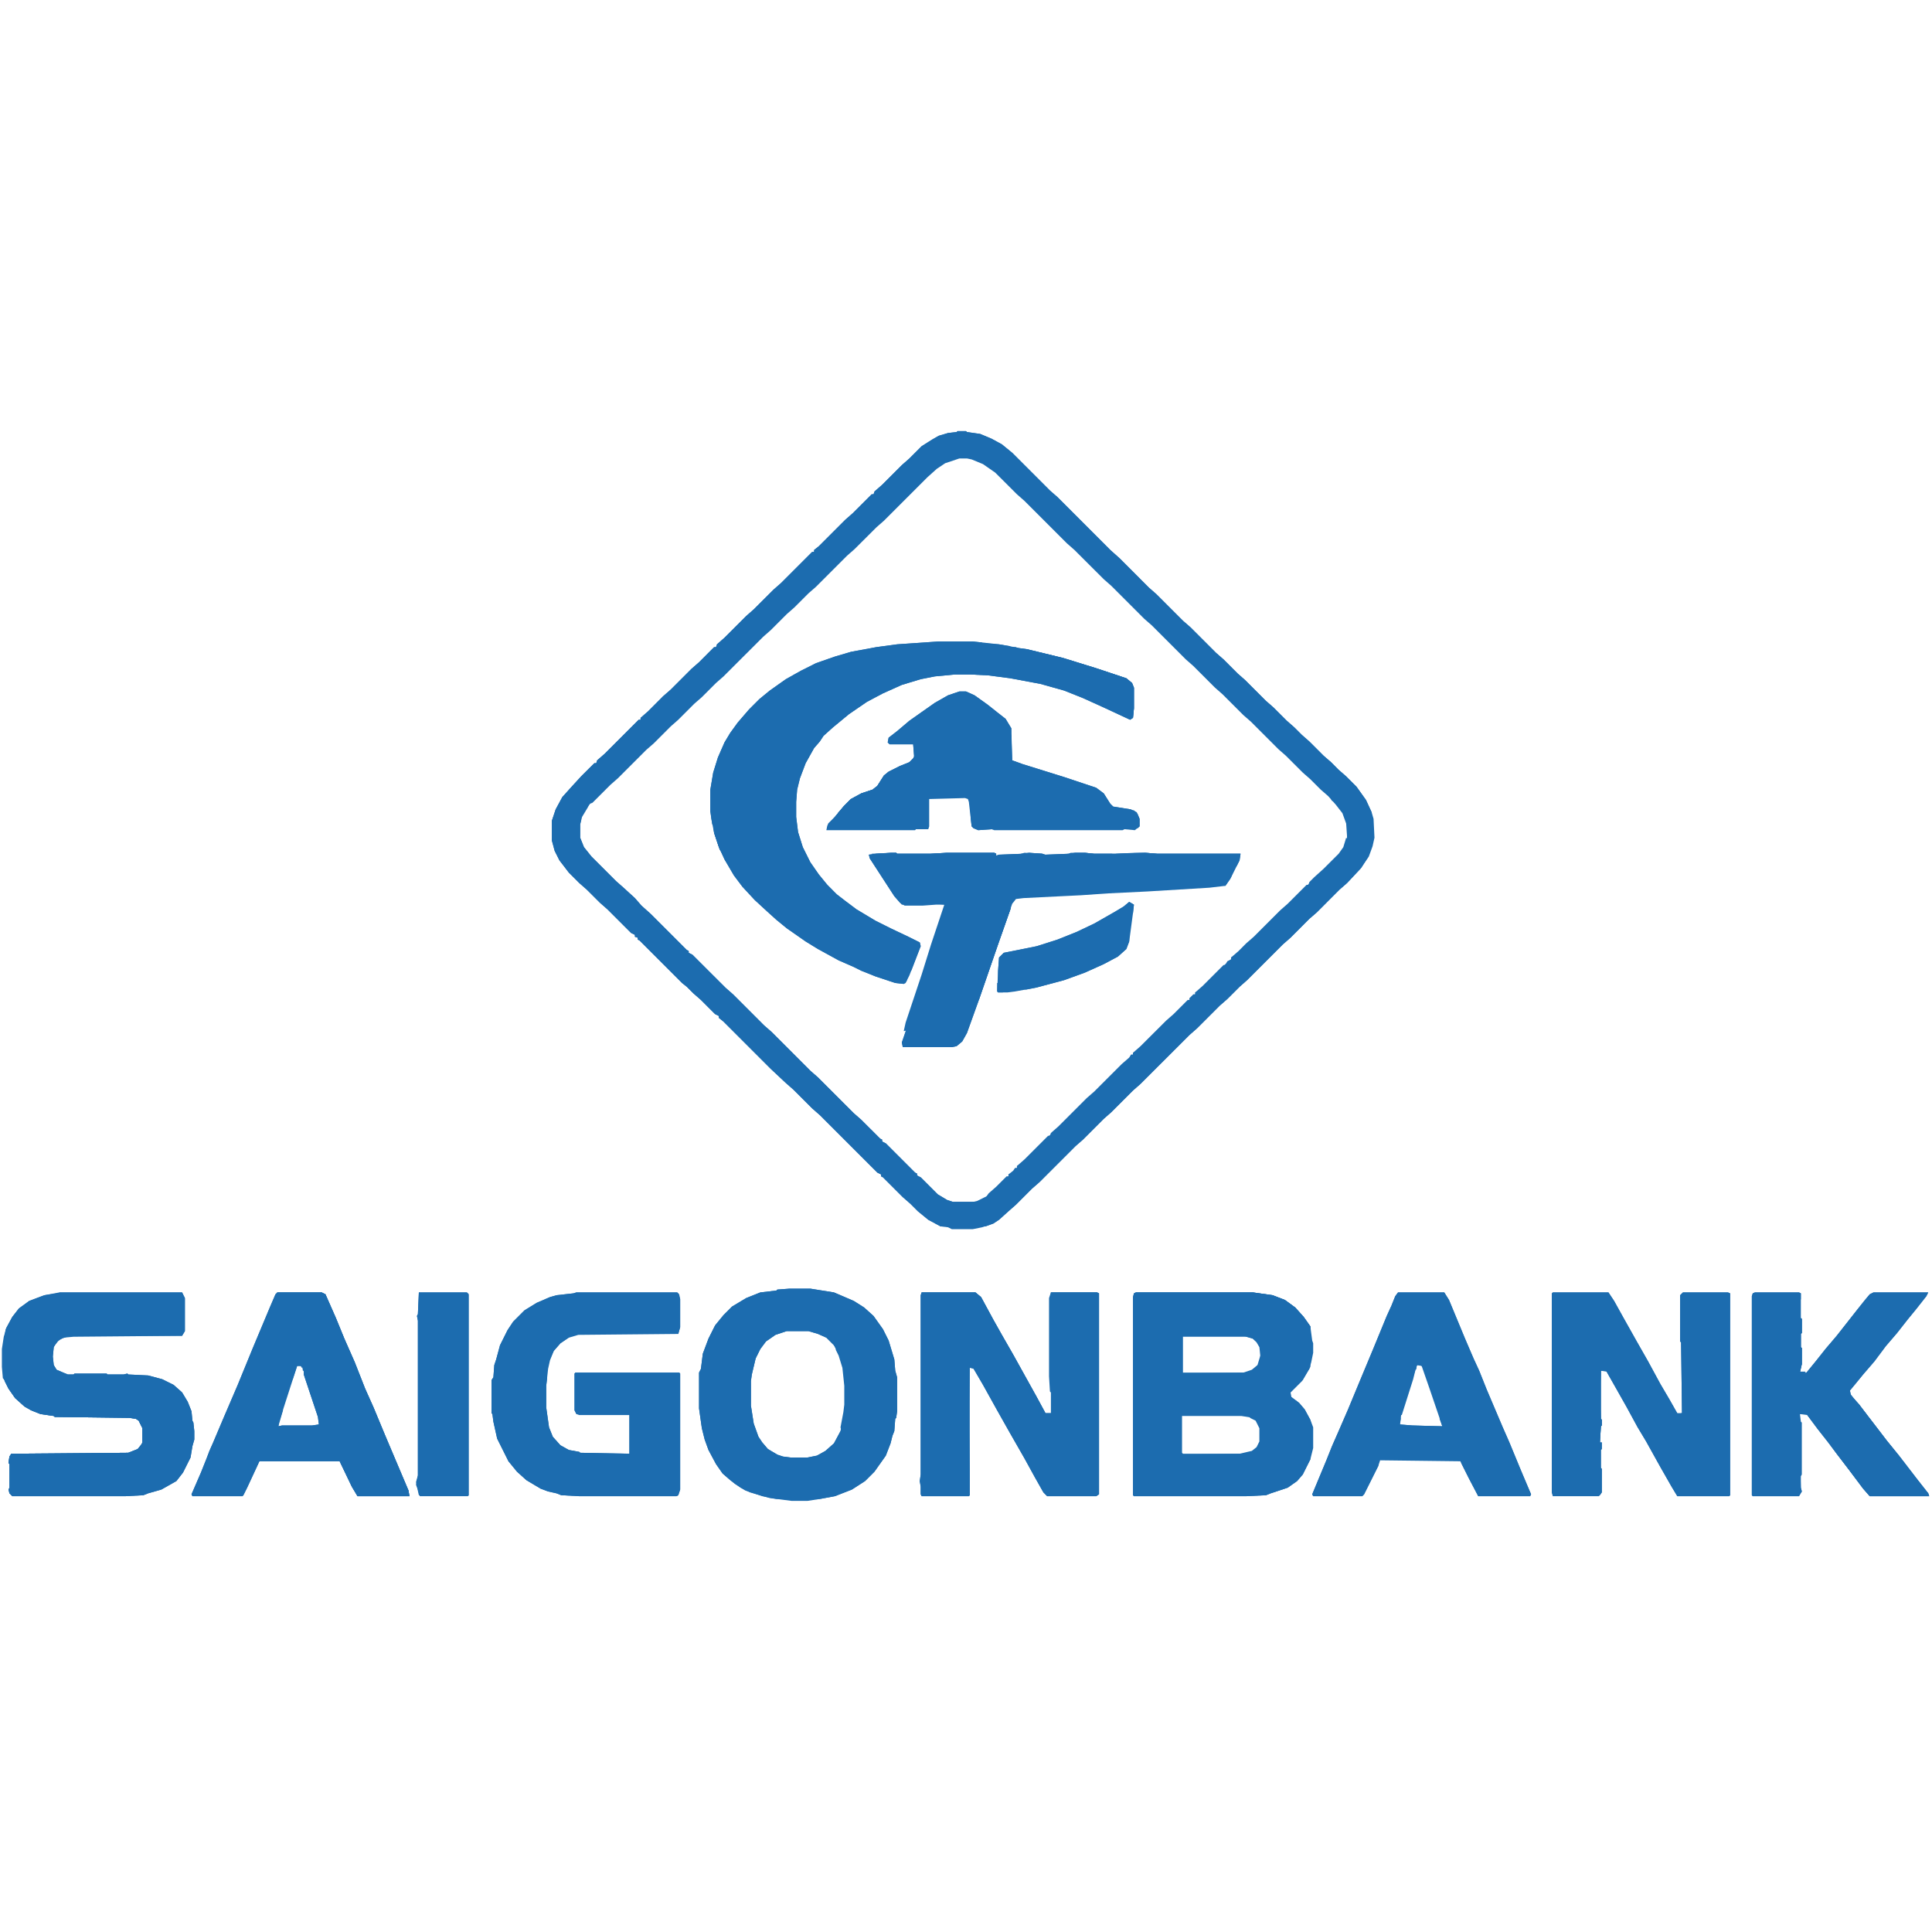 <svg viewBox="0 0 40 40" xmlns="http://www.w3.org/2000/svg">
    <path
        d="M19.824 8.926H20L20.02 8.945L20.293 8.984L20.527 9.082L20.742 9.199L20.957 9.375L21.738 10.156L21.895 10.293L22.988 11.387L23.184 11.562L23.789 12.168L23.945 12.305L24.492 12.852L24.648 12.988L25.176 13.516L25.332 13.652L25.625 13.945L25.781 14.082L26.211 14.512L26.367 14.648L26.641 14.922L26.797 15.059L26.953 15.215L27.109 15.352L27.402 15.645L27.559 15.781L27.715 15.938L27.871 16.074L28.086 16.289L28.281 16.562L28.398 16.816L28.438 16.953L28.457 17.344L28.418 17.52L28.34 17.734L28.164 17.988L27.891 18.281L27.734 18.418L27.266 18.887L27.109 19.023L26.719 19.414L26.562 19.551L25.82 20.293L25.664 20.43L25.41 20.684L25.254 20.82L24.785 21.289L24.629 21.426L23.613 22.441L23.457 22.578L23.008 23.027L22.852 23.164L22.422 23.594L22.266 23.73L21.523 24.473L21.367 24.609L21.035 24.941L20.879 25.078L20.684 25.254L20.566 25.332L20.332 25.41L20.137 25.449H19.707L19.629 25.41L19.473 25.391L19.219 25.254L19.004 25.078L18.848 24.922L18.691 24.785L18.281 24.375L18.242 24.355V24.316L18.164 24.277L16.973 23.086L16.816 22.949L16.426 22.559L16.27 22.422L15.957 22.129L14.98 21.152L14.883 21.074V21.035L14.805 20.996L14.512 20.703L14.355 20.566L14.219 20.43L14.121 20.352L13.242 19.473L13.203 19.453V19.414L13.145 19.395V19.355L13.066 19.316L12.578 18.828L12.422 18.691L12.148 18.418L11.992 18.281L11.777 18.066L11.582 17.812L11.484 17.617L11.426 17.402V16.992L11.504 16.758L11.641 16.504L11.816 16.309L12.031 16.074L12.305 15.801H12.344L12.363 15.742L12.52 15.605L13.223 14.902H13.262V14.863L13.418 14.727L13.73 14.414L13.887 14.277L14.316 13.848L14.473 13.711L14.785 13.398H14.824L14.844 13.34L15 13.203L15.449 12.754L15.605 12.617L16.016 12.207L16.172 12.07L16.816 11.426H16.855V11.387L16.953 11.309L17.5 10.762L17.656 10.625L18.047 10.234H18.086L18.105 10.176L18.262 10.039L18.672 9.629L18.828 9.492L19.082 9.238L19.297 9.102L19.434 9.023L19.629 8.965L19.805 8.945L19.824 8.926ZM19.863 9.473L19.57 9.57L19.395 9.688L19.199 9.863L18.301 10.762L18.145 10.898L17.695 11.348L17.539 11.484L16.895 12.129L16.738 12.266L16.445 12.559L16.289 12.695L15.957 13.027L15.801 13.164L14.98 13.984L14.824 14.121L14.531 14.414L14.375 14.551L14.043 14.883L13.887 15.02L13.535 15.371L13.379 15.508L12.793 16.094L12.637 16.23L12.363 16.504L12.266 16.582L12.09 16.797L12.012 16.973L11.992 17.07V17.344L12.07 17.539L12.227 17.734L12.754 18.262L12.91 18.398L13.125 18.594L13.262 18.75L13.457 18.926L13.535 19.023L13.691 19.16L14.219 19.688H14.258V19.727L14.414 19.863L15.02 20.469L15.176 20.605L15.82 21.25L15.977 21.387L16.777 22.188L16.934 22.324L17.676 23.066L17.832 23.203L18.223 23.594H18.262V23.633L18.418 23.77L18.945 24.297H18.984V24.336L19.141 24.473L19.414 24.746L19.609 24.863L19.727 24.902H20.078L20.234 24.863L20.43 24.766L20.664 24.551L20.84 24.375L20.879 24.355V24.316L20.957 24.277L21.055 24.18V24.141L21.133 24.102L21.699 23.535L21.855 23.398L22.5 22.754L22.656 22.617L23.223 22.051L23.379 21.914L23.418 21.836H23.457V21.797L23.535 21.758L24.141 21.152L24.297 21.016L24.59 20.723L24.629 20.703V20.664L24.688 20.645L24.746 20.586V20.547L24.824 20.508L25.43 19.902L25.488 19.863V19.824L25.566 19.785L25.801 19.551L25.957 19.414L26.504 18.867L26.66 18.73L27.051 18.34L27.168 18.242L27.734 17.676L27.832 17.539L27.891 17.344V17.051L27.812 16.836L27.676 16.66L27.617 16.582H27.578L27.539 16.504L27.305 16.289L27.129 16.113L26.973 15.977L26.621 15.625L26.465 15.488L25.898 14.922L25.742 14.785L25.312 14.355L25.156 14.219L24.707 13.77L24.551 13.633L23.848 12.93L23.691 12.793L23.008 12.109L22.852 11.973L22.246 11.367L22.09 11.23L21.211 10.352L21.055 10.215L20.605 9.766L20.352 9.59L20.117 9.492L20.02 9.473H19.863Z"
        fill="#1C6CAF" />
    <path
        d="M19.434 13.281H20.137L20.684 13.34L21.328 13.457L22.051 13.633L22.793 13.867L23.32 14.043L23.438 14.141L23.477 14.238V14.668L23.457 14.863L23.398 14.902L22.852 14.648L22.422 14.453L22.031 14.297L21.543 14.16L20.918 14.043L20.469 13.984L20.098 13.965H19.766L19.355 14.004L19.062 14.062L18.672 14.18L18.281 14.355L17.949 14.531L17.578 14.785L17.246 15.059L17.051 15.234L16.973 15.352L16.855 15.488L16.68 15.801L16.562 16.113L16.504 16.348L16.484 16.602V16.914L16.523 17.227L16.621 17.539L16.777 17.852L16.953 18.105L17.129 18.32L17.324 18.516L17.5 18.652L17.734 18.828L18.125 19.062L18.438 19.219L18.809 19.395L19.043 19.512L19.062 19.59L18.828 20.195L18.75 20.352L18.711 20.371L18.535 20.352L18.125 20.215L17.832 20.098L17.676 20.02L17.363 19.883L16.934 19.648L16.68 19.492L16.289 19.219L16.074 19.043L15.879 18.867L15.625 18.633L15.371 18.359L15.195 18.125L15 17.793L14.883 17.539L14.785 17.246L14.727 16.953L14.707 16.797V16.348L14.766 15.996L14.863 15.684L15 15.371L15.117 15.176L15.273 14.961L15.508 14.688L15.723 14.473L15.938 14.297L16.27 14.062L16.582 13.887L16.895 13.73L17.285 13.594L17.617 13.496L18.145 13.398L18.574 13.34L19.434 13.281Z"
        fill="#1C6CAF" />
    <path
        d="M23.516 26.758H25.938L26.348 26.816L26.602 26.914L26.816 27.07L26.992 27.266L27.129 27.461L27.168 27.754L27.188 27.812V28.008L27.148 28.203L27.109 28.34L26.953 28.594L26.719 28.828L26.738 28.926L26.895 29.043L27.012 29.18L27.129 29.395L27.188 29.551V29.98L27.129 30.215L26.973 30.527L26.855 30.664L26.66 30.801L26.309 30.918L26.211 30.957L25.801 30.977H23.477L23.457 30.957V26.855L23.477 26.777L23.516 26.758ZM24.492 27.676V28.418H25.742L25.918 28.359L26.035 28.262L26.094 28.066L26.074 27.891L26.016 27.793L25.938 27.715L25.801 27.676H24.492ZM24.473 29.316V30.078L24.492 30.098H25.742L25.918 30.059L26.035 29.961L26.094 29.844V29.57L26.016 29.414L25.938 29.355L25.703 29.316H24.473Z"
        fill="#1C6CAF" />
    <path
        d="M32.148 26.758H33.301L33.418 26.934L33.613 27.285L33.887 27.773L34.121 28.184L34.375 28.652L34.57 28.984L34.727 29.258H34.824L34.805 27.793L34.785 27.773V26.816L34.844 26.758H35.781L35.82 26.777V30.957L35.801 30.977H34.727L34.609 30.781L34.375 30.371L34.082 29.844L33.906 29.551L33.672 29.121L33.418 28.672L33.262 28.398L33.145 28.379V29.375L33.164 29.395V29.512L33.145 29.531L33.125 29.863H33.164V30L33.145 30.02V30.391L33.164 30.41V30.898L33.105 30.977H32.148L32.129 30.898V26.777L32.148 26.758Z"
        fill="#1C6CAF" />
    <path
        d="M19.082 26.758H20.195L20.312 26.855L20.566 27.324L20.742 27.637L20.977 28.047L21.465 28.926L21.621 29.219V29.258H21.758V28.828L21.738 28.809L21.719 28.496V26.875L21.758 26.758H22.715L22.754 26.777V30.938L22.695 30.977H21.68L21.602 30.898L21.426 30.586L21.211 30.195L20.898 29.648L20.645 29.199L20.352 28.672L20.156 28.34L20.078 28.32V30.957L20.059 30.977H19.082L19.062 30.938V30.781L19.043 30.664L19.062 30.527V26.816L19.082 26.758Z"
        fill="#1C6CAF" />
    <path
        d="M11.934 26.758H14.023L14.062 26.797L14.082 26.895V27.48L14.043 27.617L11.973 27.637L11.777 27.695L11.602 27.812L11.465 27.969L11.387 28.164L11.348 28.34L11.309 28.691V29.141L11.367 29.551L11.445 29.746L11.602 29.922L11.777 30.02L11.992 30.059L12.012 30.078L13.027 30.098V29.297H11.992L11.934 29.277L11.895 29.199V28.438L11.914 28.418H14.062L14.082 28.438V30.84L14.043 30.957L14.004 30.977H11.992L11.621 30.957L11.523 30.918L11.348 30.879L11.191 30.82L10.898 30.645L10.703 30.469L10.527 30.254L10.293 29.785L10.215 29.434L10.195 29.277L10.176 29.258V28.574L10.215 28.516L10.234 28.262L10.273 28.145L10.352 27.852L10.508 27.539L10.625 27.363L10.859 27.129L11.113 26.973L11.387 26.855L11.523 26.816L11.875 26.777L11.934 26.758Z"
        fill="#1C6CAF" />
    <path
        d="M1.23 26.758H3.77L3.828 26.875V27.559L3.77 27.656L1.523 27.676L1.309 27.695L1.191 27.773L1.113 27.891L1.094 28.086L1.113 28.262L1.172 28.359L1.309 28.418L1.406 28.457H1.523L1.543 28.438H2.207L2.227 28.457H2.559L2.637 28.438L2.656 28.457L3.066 28.477L3.359 28.555L3.594 28.672L3.77 28.828L3.887 29.023L3.965 29.219L3.984 29.414L4.004 29.453L4.023 29.629V29.805L3.984 29.941L3.945 30.176L3.789 30.488L3.652 30.664L3.34 30.84L3.066 30.918L2.969 30.957L2.598 30.977H0.254L0.195 30.918L0.176 30.84L0.195 30.801V30.312L0.176 30.293L0.195 30.156L0.234 30.098L2.656 30.078L2.852 30L2.93 29.902L2.949 29.863V29.57L2.871 29.414L2.812 29.375L2.676 29.355L1.133 29.336L1.113 29.316L0.84 29.277L0.645 29.199L0.508 29.121L0.312 28.945L0.176 28.75L0.078 28.555L0.059 28.535L0.039 28.301V27.93L0.078 27.676L0.137 27.48L0.254 27.266L0.391 27.09L0.605 26.934L0.918 26.816L1.23 26.758Z"
        fill="#1C6CAF" />
    <path
        d="M16.348 26.68H16.777L17.266 26.758L17.676 26.934L17.891 27.07L18.086 27.246L18.281 27.52L18.398 27.754L18.516 28.145L18.535 28.379L18.574 28.516V29.219L18.555 29.355L18.535 29.375L18.516 29.629L18.477 29.727L18.438 29.883L18.34 30.137L18.105 30.469L17.91 30.664L17.637 30.84L17.285 30.977L16.973 31.035L16.719 31.074H16.387L15.938 31.016L15.527 30.898L15.332 30.801L15.117 30.645L14.961 30.508L14.824 30.312L14.668 30.02L14.59 29.805L14.531 29.57L14.473 29.16V28.418L14.512 28.34L14.551 28.027L14.668 27.715L14.805 27.441L14.98 27.227L15.156 27.051L15.449 26.875L15.742 26.758L16.074 26.719L16.094 26.699L16.348 26.68ZM16.289 27.559L16.055 27.637L15.859 27.773L15.742 27.93L15.645 28.125L15.566 28.457L15.547 28.594V29.102L15.605 29.473L15.703 29.746L15.781 29.863L15.898 30L16.094 30.117L16.211 30.156L16.367 30.176H16.719L16.914 30.137L17.09 30.039L17.266 29.883L17.402 29.629L17.461 29.395L17.5 29.082V28.691L17.461 28.32L17.383 28.066L17.266 27.852L17.109 27.695L16.934 27.617L16.738 27.559H16.289Z"
        fill="#1C6CAF" />
    <path
        d="M18.457 17.656H18.555L18.574 17.676H19.258L19.609 17.656H20.586L20.625 17.676V17.715L20.684 17.695L21.172 17.676L21.309 17.656L21.582 17.676L21.641 17.695L22.129 17.676L22.266 17.656H22.461L22.656 17.676H23.105L23.711 17.656L23.965 17.676H25.684L25.664 17.812L25.469 18.203L25.371 18.34L25.039 18.379L23.75 18.457L22.949 18.496L22.383 18.535L21.191 18.594L21.035 18.613L20.957 18.711L20.664 19.551L20.273 20.684L20.02 21.387L19.922 21.562L19.805 21.66L19.707 21.68H18.691L18.672 21.582L18.906 20.879L19.16 20.098L19.395 19.395L19.609 18.73H19.375L19.102 18.75H18.73L18.633 18.691L18.516 18.555L18.008 17.773L17.988 17.695L18.145 17.676L18.457 17.656Z"
        fill="#1C6CAF" />
    <path
        d="M5.742 26.758H6.66L6.738 26.797L6.953 27.285L7.129 27.715L7.344 28.203L7.559 28.75L7.734 29.141L7.969 29.707L8.184 30.215L8.457 30.859L8.477 30.977H7.402L7.285 30.781L7.051 30.293L7.031 30.254H5.371L5.117 30.801L5.039 30.957L5.02 30.977H3.984L3.965 30.938L4.16 30.488L4.277 30.195L4.336 30.039L4.414 29.863L4.629 29.355L4.922 28.672L5.234 27.91L5.586 27.07L5.703 26.797L5.742 26.758ZM6.152 28.262L6.074 28.457L5.879 29.082L5.762 29.434V29.531H6.465L6.602 29.512L6.621 29.492L6.602 29.336L6.25 28.281L6.152 28.262Z"
        fill="#1C6CAF" />
    <path
        d="M28.945 26.758H29.902L30 26.914L30.332 27.715L30.508 28.125L30.625 28.379L30.781 28.77L31.113 29.551L31.25 29.863L31.484 30.43L31.699 30.938L31.68 30.977H30.605L30.41 30.605L30.234 30.254L28.574 30.234L28.535 30.352L28.242 30.938L28.203 30.977H27.188L27.168 30.938L27.461 30.234L27.578 29.941L27.715 29.629L27.91 29.18L28.145 28.613L28.438 27.91L28.711 27.246L28.809 27.031L28.887 26.836L28.945 26.758ZM29.375 28.242L29.336 28.262L29.023 29.238L28.965 29.492L28.984 29.512L29.238 29.531H29.863L29.805 29.316L29.473 28.32L29.414 28.242H29.375Z"
        fill="#1C6CAF" />
    <path
        d="M36.328 26.758H37.246L37.285 26.777V27.285L37.305 27.305V27.598L37.285 27.617V27.891L37.305 27.91V28.242L37.266 28.418H37.402L37.656 28.105L37.812 27.91L38.027 27.656L38.457 27.109L38.613 26.914L38.711 26.797L38.789 26.758H39.922L39.883 26.836L39.668 27.109L39.492 27.324L39.277 27.598L39.043 27.871L38.809 28.184L38.574 28.457L38.398 28.672L38.301 28.789L38.32 28.887L38.496 29.082L38.672 29.316L39.062 29.824L39.316 30.137L39.707 30.645L39.922 30.918L39.941 30.977H38.711L38.574 30.82L38.281 30.43L38.027 30.098L37.852 29.863L37.637 29.59L37.422 29.297L37.266 29.277L37.285 29.434L37.305 29.453V30.527L37.285 30.566V30.801L37.305 30.879L37.246 30.977H36.289L36.27 30.957V26.836L36.289 26.777L36.328 26.758Z"
        fill="#1C6CAF" />
    <path
        d="M19.863 14.316H20L20.176 14.395L20.449 14.59L20.645 14.746L20.82 14.883L20.938 15.078L20.957 15.742L21.172 15.82L22.051 16.094L22.695 16.309L22.852 16.426L22.988 16.641L23.047 16.699L23.418 16.758L23.535 16.816L23.594 16.953V17.109L23.496 17.188L23.281 17.168L23.242 17.188H20.586L20.527 17.168L20.254 17.188L20.156 17.148L20.117 17.109L20.059 16.602L20.039 16.543L19.98 16.523L19.238 16.543V17.109L19.219 17.168H18.965L18.945 17.188H17.109L17.129 17.09L17.266 16.934L17.48 16.68L17.617 16.543L17.832 16.426L18.066 16.348L18.164 16.27L18.301 16.055L18.398 15.977L18.633 15.859L18.828 15.781L18.906 15.703L18.926 15.664L18.906 15.41H18.418L18.379 15.371L18.398 15.273L18.574 15.137L18.828 14.922L19.16 14.688L19.355 14.551L19.629 14.395L19.863 14.316Z"
        fill="#1C6CAF" />
    <path
        d="M8.672 26.758H9.668L9.707 26.797V30.957L9.688 30.977H8.691L8.652 30.84L8.613 30.742L8.652 30.547V27.344L8.633 27.246L8.652 27.207L8.672 26.758Z"
        fill="#1C6CAF" />
    <path
        d="M19.766 9.355H20.078L20.254 9.414L20.41 9.492L20.605 9.629V9.668L20.684 9.707L20.879 9.883L21.973 10.977L22.09 11.074L22.148 11.133V11.172L22.207 11.191V11.23L22.266 11.25L22.344 11.348L22.441 11.445L22.578 11.562L22.676 11.66L22.852 11.855L23.105 12.09V12.129L23.203 12.148L23.223 12.246H23.262L23.359 12.344L23.398 12.402L23.535 12.48L23.594 12.539V12.578L23.672 12.617L23.789 12.754L23.945 12.891L24.512 13.457L24.668 13.594L24.727 13.652V13.691L24.805 13.73L24.941 13.867L25.039 13.945L25.137 14.043L25.156 14.102H25.195L25.273 14.18V14.219L25.352 14.258L25.508 14.395L25.605 14.492L25.781 14.688L25.977 14.863L26.543 15.43L26.641 15.508V15.547L26.699 15.566V15.605L26.777 15.645L26.895 15.781L26.934 15.801V15.84L26.992 15.859L27.129 16.016L27.227 16.094L27.305 16.191L27.48 16.328L27.656 16.523L27.715 16.582V16.621H27.754V16.68H27.793L27.891 16.855L27.91 16.953L27.891 16.973L27.93 17.227L27.91 17.344H27.891L27.871 17.051L27.793 16.836L27.656 16.66L27.5 16.484L27.344 16.348L27.129 16.133L26.973 15.996L26.621 15.645L26.465 15.508L25.898 14.941L25.742 14.805L25.312 14.375L25.156 14.238L24.707 13.789L24.551 13.652L23.848 12.949L23.691 12.812L23.008 12.129L22.852 11.992L22.246 11.387L22.09 11.25L21.211 10.371L21.055 10.234L20.605 9.785L20.352 9.609L20.117 9.512L20.02 9.492H19.863L19.57 9.59L19.395 9.707L19.199 9.883L18.301 10.781L18.145 10.918L17.695 11.367L17.539 11.504L16.895 12.148L16.738 12.285L16.445 12.578L16.289 12.715L15.957 13.047L15.801 13.184L14.98 14.004L14.824 14.141L14.531 14.434L14.375 14.57L14.043 14.902L13.887 15.039L13.535 15.391L13.379 15.527L12.793 16.113L12.637 16.25L12.266 16.621L12.207 16.641L12.168 16.719L12.051 16.914L12.012 17.07V17.344L12.09 17.539L12.246 17.734L12.754 18.242L12.91 18.379L13.145 18.594L13.281 18.75L13.477 18.926L14.219 19.668L14.258 19.688V19.727L14.336 19.766L15.02 20.449L15.176 20.586L15.82 21.23L15.977 21.367L16.777 22.168L16.934 22.305L17.676 23.047L17.832 23.184L18.223 23.574L18.262 23.594V23.633L18.34 23.672L18.945 24.277L18.984 24.297V24.336L19.062 24.375L19.414 24.727L19.609 24.844L19.727 24.883H20.195L20.117 24.922L19.785 24.941V24.961H19.648L19.473 24.883L19.297 24.746L19.102 24.57L18.887 24.355L18.73 24.219L18.125 23.613L17.969 23.477L17.773 23.262L17.617 23.125L17.227 22.734L17.051 22.598L16.914 22.441V22.402L16.836 22.363L16.797 22.285L16.68 22.227V22.188L16.602 22.148L15.859 21.406L15.762 21.328L15.664 21.23V21.191H15.625V21.152L15.547 21.113L15.508 21.035L15.43 20.996L15.312 20.859L15.156 20.723L15 20.566L14.902 20.488L14.766 20.332L14.629 20.195L14.473 20.059L14.355 19.961L14.219 19.805L14.121 19.727L14.023 19.609L13.867 19.473L13.477 19.082L13.164 18.789L12.852 18.477L12.793 18.438V18.398L12.734 18.379V18.34L12.676 18.32V18.281L12.598 18.242L12.129 17.773L11.973 17.539L11.914 17.461V17.129L11.953 17.109L11.992 16.895L12.012 16.797L12.07 16.66L12.617 16.113L12.656 16.055H12.695L12.715 15.996H12.754V15.957L12.91 15.82L12.988 15.723L13.145 15.586L13.496 15.234H13.535L13.555 15.176L13.613 15.117H13.652L13.672 15.059L13.828 14.922L14.023 14.746L14.082 14.727L14.102 14.668L14.258 14.531L15.352 13.438L15.508 13.301L15.723 13.086L15.879 12.949L16.074 12.773L16.191 12.637L16.348 12.5L17.031 11.816L17.188 11.68L17.402 11.465L17.559 11.328L17.754 11.133H17.793V11.094L17.891 11.016L17.93 10.957H17.969L17.988 10.898H18.027V10.859L18.184 10.723L18.418 10.488L18.516 10.41L18.613 10.312L18.711 10.195L18.867 10.059L19.316 9.609L19.473 9.512L19.57 9.453L19.648 9.395L19.766 9.355Z"
        fill="#1C6CAF" />
    <path
        d="M19.824 8.926H20L20.02 8.945L20.293 8.984L20.527 9.082L20.742 9.199L20.957 9.375L21.738 10.156L21.895 10.293L22.988 11.387L23.184 11.562L23.789 12.168L23.945 12.305L24.492 12.852L24.648 12.988L25.176 13.516L25.332 13.652L25.625 13.945L25.781 14.082L26.211 14.512L26.367 14.648L26.641 14.922L26.797 15.059L26.953 15.215L27.109 15.352L27.402 15.645L27.559 15.781L27.715 15.938L27.871 16.074L28.086 16.289L28.281 16.562L28.398 16.816V16.973L28.379 16.934H28.34L28.242 16.68L28.105 16.465L27.812 16.152L27.559 15.898L27.52 15.879V15.84L27.441 15.801L26.914 15.273L26.66 15.039L26.387 14.785V14.746L26.309 14.707L26.211 14.629L25.664 14.082L25.43 13.867L25.117 13.555L25.078 13.535V13.496L25 13.457L24.883 13.359L24.805 13.262L24.707 13.184V13.145L24.629 13.105L24.18 12.656L24.102 12.598V12.559L24.023 12.52L23.027 11.523L22.852 11.387L22.773 11.289L22.676 11.191L22.48 11.016V10.977L22.422 10.957V10.918L22.344 10.879L22.227 10.781L22.09 10.625L21.602 10.137L21.445 10L21.27 9.824V9.785H21.23L20.82 9.375L20.605 9.219L20.43 9.141L20.195 9.062L20 9.043L19.688 9.062L19.609 9.102L19.434 9.16L19.102 9.336L18.438 10H18.398L18.359 10.078L18.281 10.117L18.262 10.176H18.223L18.203 10.234L18.145 10.293H18.105L18.086 10.352H18.047L18.008 10.43L17.852 10.566L17.773 10.645H17.734V10.684H17.676L17.656 10.742L17.559 10.82L17.52 10.879L17.383 10.996L17.227 11.152H17.188L17.148 11.23L16.25 12.129H16.211L16.172 12.207L16.074 12.305H16.035L15.996 12.383L15.918 12.422L15.879 12.5L15.703 12.637L15.625 12.734L15.566 12.793H15.527L15.508 12.852H15.469L15.449 12.891H15.41L15.391 12.969L15.332 13.027L15.234 13.086L14.551 13.77L14.395 13.906L13.945 14.355H13.906L13.887 14.414L13.73 14.531L13.574 14.688L13.477 14.766L13.457 14.805H13.418L13.379 14.883L13.242 15L13.145 15.117H13.105V15.156L12.949 15.293L12.871 15.391L12.773 15.488L12.656 15.586L12.363 15.879H12.324V15.918L12.266 15.977H12.227L12.207 16.035H12.168L12.129 16.113L11.992 16.25L11.855 16.406L11.797 16.426L11.758 16.504L11.582 16.797L11.562 16.875L11.523 17.012V17.402L11.582 17.617L11.777 17.93L11.895 18.066V18.105L11.973 18.145L12.09 18.262V18.301L12.168 18.34L12.461 18.633L12.52 18.652V18.691L12.598 18.73L13.34 19.473L13.398 19.512V19.551H13.438L13.516 19.629V19.668L13.594 19.707L13.711 19.844L13.809 19.941L13.887 20V20.039L13.965 20.078L14.121 20.234L14.277 20.371L14.297 20.43L14.375 20.449L14.395 20.527L14.492 20.566L14.727 20.801L14.844 20.898L14.98 21.055L15.137 21.191V21.23L15.215 21.27L15.645 21.699L15.703 21.738V21.777L15.781 21.816L16.016 22.051L16.172 22.188V22.227L16.25 22.266L16.445 22.461L16.582 22.578L16.68 22.676L16.777 22.793L16.875 22.871V22.91L16.953 22.949L17.617 23.613L17.734 23.691L17.871 23.848L18.047 24.004L18.184 24.16L18.34 24.297V24.336L18.398 24.355V24.395L18.457 24.414V24.453L18.535 24.492L18.633 24.57L18.711 24.668L18.828 24.766V24.805L18.906 24.844L19.102 25.039L19.277 25.156V25.195H19.336V25.234L19.453 25.273L19.551 25.332L19.609 25.352V25.391H19.473L19.219 25.254L19.004 25.078L18.848 24.922L18.691 24.785L18.281 24.375L18.242 24.355V24.316L18.164 24.277L16.973 23.086L16.816 22.949L16.426 22.559L16.27 22.422L15.957 22.129L14.98 21.152L14.883 21.074V21.035L14.805 20.996L14.512 20.703L14.355 20.566L14.219 20.43L14.121 20.352L13.242 19.473L13.203 19.453V19.414L13.145 19.395V19.355L13.066 19.316L12.578 18.828L12.422 18.691L12.148 18.418L11.992 18.281L11.777 18.066L11.582 17.812L11.484 17.617L11.426 17.402V16.992L11.504 16.758L11.641 16.504L11.816 16.309L12.031 16.074L12.305 15.801H12.344L12.363 15.742L12.52 15.605L13.223 14.902H13.262V14.863L13.418 14.727L13.73 14.414L13.887 14.277L14.316 13.848L14.473 13.711L14.785 13.398H14.824L14.844 13.34L15 13.203L15.449 12.754L15.605 12.617L16.016 12.207L16.172 12.07L16.816 11.426H16.855V11.387L16.953 11.309L17.5 10.762L17.656 10.625L18.047 10.234H18.086L18.105 10.176L18.262 10.039L18.672 9.629L18.828 9.492L19.082 9.238L19.297 9.102L19.434 9.023L19.629 8.965L19.805 8.945L19.824 8.926Z"
        fill="#1C6CAF" />
    <path
        d="M23.379 18.672L23.477 18.73L23.457 18.906L23.379 19.492L23.32 19.648L23.145 19.805L22.852 19.961L22.461 20.137L22.031 20.293L21.445 20.449L21.016 20.527L20.859 20.547H20.664L20.645 20.527L20.664 20.098L20.684 19.824L20.781 19.727L21.465 19.59L21.895 19.453L22.285 19.297L22.656 19.121L23.066 18.887L23.262 18.77L23.379 18.672Z"
        fill="#1C6CAF" />
    <path
        d="M21.055 13.418L21.25 13.438L21.973 13.613L22.676 13.828L23.32 14.043L23.438 14.141L23.477 14.238V14.668L23.457 14.863L23.398 14.902L22.852 14.648L22.422 14.453L22.031 14.297L21.543 14.16L20.918 14.043L20.469 13.984L20.098 13.965H19.766L19.355 14.004L19.062 14.062L18.672 14.18L18.281 14.355L17.949 14.531L17.578 14.785L17.246 15.059L17.051 15.234L16.973 15.352L16.855 15.488L16.68 15.801L16.562 16.113L16.504 16.348L16.484 16.602V16.914L16.523 17.227L16.621 17.539L16.777 17.852L16.953 18.105L17.129 18.32L17.324 18.516L17.5 18.652L17.734 18.828L18.125 19.062L18.438 19.219L18.809 19.395L19.043 19.512L19.062 19.59L18.867 20.098L18.848 20.02V19.863L18.906 19.707V19.57L18.887 19.531L18.574 19.414L18.047 19.16L17.715 18.945L17.383 18.691L17.168 18.516L16.973 18.32L16.816 18.086L16.641 17.871L16.523 17.637L16.426 17.344L16.367 17.09V16.543L16.406 16.328L16.426 16.113L16.562 15.84L16.602 15.664L16.699 15.488L16.836 15.332L16.973 15.156L17.305 14.824L17.559 14.648L17.637 14.59H17.676V14.551L18.027 14.355L18.34 14.199L18.633 14.062L19.023 13.945L19.551 13.848L19.883 13.828L20.332 13.848L20.469 13.887L20.762 13.906L20.859 13.945L21.172 13.965L21.309 14.004L21.543 14.043L21.855 14.121L22.266 14.258L22.441 14.336L22.559 14.395V14.434L22.617 14.414L22.891 14.551L23.086 14.629L23.242 14.727L23.359 14.746L23.418 14.785V14.316L23.379 14.219L23.32 14.199V14.16L23.242 14.141L23.105 14.062L22.988 14.023L22.832 14.004V13.965L22.598 13.926L22.422 13.887L22.246 13.828L22.051 13.77L21.699 13.652L21.621 13.633L21.504 13.594H21.406L21.25 13.535L21.133 13.496L21.113 13.457L21.055 13.418Z"
        fill="#1C6CAF" />
    <path
        d="M11.934 26.758H14.023V26.777L13.828 26.797L13.789 26.816L12.695 26.836L11.855 26.875L11.66 26.895L11.25 27.031L11.016 27.129L10.898 27.227H10.859V27.266H10.82L10.781 27.344L10.645 27.5L10.488 27.812L10.43 27.988L10.371 28.184L10.312 28.555L10.293 28.73V29.219L10.371 29.688L10.547 30.098L10.762 30.41L10.918 30.547L11.133 30.684L11.406 30.82L11.68 30.859L11.699 30.879L11.934 30.898L12.773 30.879H13.125L13.867 30.898L13.926 30.879V28.691L13.906 28.516L13.828 28.496L13.613 28.516H12.168L12.051 28.574L12.031 28.613L12.012 28.809V29.062L12.051 29.141L12.109 29.16L13.047 29.18L13.066 29.277H11.934L11.895 29.199V28.438L11.914 28.418H14.062L14.082 28.438V30.84L14.043 30.957L14.004 30.977H11.992L11.621 30.957L11.523 30.918L11.348 30.879L11.191 30.82L10.898 30.645L10.703 30.469L10.527 30.254L10.293 29.785L10.215 29.434L10.195 29.277L10.176 29.258V28.574L10.215 28.516L10.234 28.262L10.273 28.145L10.352 27.852L10.508 27.539L10.625 27.363L10.859 27.129L11.113 26.973L11.387 26.855L11.523 26.816L11.875 26.777L11.934 26.758Z"
        fill="#1C6CAF" />
    <path
        d="M1.348 27.637H1.445L1.387 27.676L1.23 27.734L1.133 27.852L1.113 27.891L1.094 28.086L1.113 28.262L1.172 28.359L1.309 28.418L1.406 28.457H1.523L1.543 28.438H2.207L2.227 28.457H2.559L2.637 28.438L2.656 28.457L3.066 28.477L3.359 28.555L3.594 28.672L3.77 28.828L3.887 29.023L3.965 29.219L3.984 29.414L4.004 29.453L4.023 29.629V29.805L3.984 29.941L3.945 30.176L3.789 30.488L3.652 30.664L3.34 30.84L3.066 30.918L2.969 30.957L2.598 30.977H0.254L0.195 30.918L0.176 30.84L0.195 30.801V30.312L0.176 30.293L0.195 30.156L0.234 30.098L2.656 30.078L2.852 30L2.93 29.902L2.949 29.863V29.57L2.871 29.414L2.812 29.375L2.676 29.355L1.133 29.336L1.113 29.316L0.84 29.277L0.645 29.199L0.508 29.121L0.312 28.945L0.176 28.75L0.098 28.594L0.078 28.477V28.301L0.117 28.359L0.137 28.496H0.176L0.312 28.809L0.43 28.945L0.645 29.082L0.84 29.16L0.957 29.199L1.172 29.219H2.383L2.734 29.238L2.871 29.297L2.969 29.395L3.047 29.551L3.086 29.785L2.988 30H2.949L2.91 30.078L2.773 30.156L2.578 30.215L1.641 30.234L1.055 30.215L0.977 30.195L0.547 30.176L0.352 30.195L0.312 30.293L0.293 30.332L0.273 30.664V30.762L0.352 30.879L0.43 30.898H1.465L2.324 30.879L2.793 30.859L3.105 30.801L3.418 30.684L3.594 30.566L3.75 30.352L3.828 30.156L3.867 30V29.375L3.75 28.984L3.633 28.828L3.496 28.711L3.145 28.594L3.125 28.574H1.523L1.328 28.535L1.133 28.438L1.055 28.359L0.996 28.203V27.988L1.055 27.793L1.191 27.676L1.348 27.637Z"
        fill="#1C6CAF" />
    <path
        d="M18.457 17.656H18.555L18.574 17.676H19.258L19.609 17.656H20.586L20.625 17.676V17.715L20.684 17.695L21.172 17.676L21.309 17.656L21.582 17.676L21.641 17.695L22.129 17.676L22.266 17.656H22.461L22.656 17.676H23.105L23.711 17.656L23.965 17.676H25.684L25.664 17.812L25.605 17.93L25.547 17.91V17.852H18.184L18.301 18.047L18.457 18.281L18.496 18.359H18.535L18.633 18.535L18.77 18.672L18.906 18.691V18.73H18.672L18.516 18.555L18.008 17.773L17.988 17.695L18.145 17.676L18.457 17.656Z"
        fill="#1C6CAF" />
    <path
        d="M16.348 26.68H16.777L17.266 26.758L17.676 26.934L17.891 27.07L18.086 27.246L18.281 27.52L18.398 27.754L18.516 28.145L18.535 28.379L18.574 28.516V29.219L18.555 29.355L18.535 29.375L18.516 29.629L18.477 29.727L18.438 29.883L18.34 30.137L18.105 30.469L17.91 30.664L17.637 30.84L17.285 30.977L16.973 31.035H16.465V31.016L16.973 30.918L17.383 30.82L17.617 30.723L17.812 30.605L17.988 30.449L18.125 30.273L18.203 30.156L18.32 29.922L18.359 29.805L18.379 29.707L18.438 29.453L18.477 29.121L18.496 28.809V28.535L18.438 28.34L18.379 28.027L18.262 27.676L18.145 27.48L17.988 27.305V27.266L17.91 27.227L17.754 27.09L17.539 26.973L17.168 26.875L16.836 26.836H16.113L15.703 26.914L15.332 27.051L15.137 27.188L15.039 27.285L14.98 27.383L14.863 27.539L14.707 27.91L14.648 28.105L14.59 28.418L14.57 28.926L14.59 29.238L14.609 29.277L14.648 29.57L14.688 29.766L14.785 30.078L14.941 30.332L15.156 30.566L15.547 30.801L15.801 30.879L16.133 30.938L16.387 30.996L16.406 31.035H16.074L15.781 30.977L15.43 30.859L15.215 30.723L14.961 30.508L14.824 30.312L14.668 30.02L14.59 29.805L14.531 29.57L14.473 29.16V28.418L14.512 28.34L14.551 28.027L14.668 27.715L14.805 27.441L14.98 27.227L15.156 27.051L15.449 26.875L15.742 26.758L16.074 26.719L16.094 26.699L16.348 26.68Z"
        fill="#1C6CAF" />
    <path
        d="M5.742 26.758H6.66L6.738 26.797L6.953 27.285L7.129 27.715L7.344 28.203L7.559 28.75L7.734 29.141L7.969 29.707L8.184 30.215L8.457 30.859L8.477 30.977H7.402L7.285 30.781L7.051 30.293L7.031 30.254H5.371L5.117 30.801L5.039 30.957L5.02 30.977H3.984L3.965 30.938L4.16 30.488L4.277 30.195L4.336 30.039L4.414 29.863L4.629 29.355L4.922 28.672L5.234 27.91L5.586 27.07L5.703 26.797L5.742 26.758ZM6.465 26.797L5.84 26.816L5.742 26.914L5.684 27.051L5.625 27.207L5.547 27.344L5.508 27.461L5.312 27.949L5.215 28.184L5.137 28.34L5.039 28.613L4.922 28.906L4.824 29.141L4.629 29.57L4.551 29.785L4.453 30.039L4.336 30.273L4.16 30.684L4.141 30.762H4.102L4.141 30.859L4.18 30.898H4.727L4.941 30.859L5.02 30.742L5.176 30.43L5.273 30.273L5.371 30.215L6.426 30.195H6.719L7.031 30.215L7.129 30.293L7.227 30.449L7.383 30.781L7.461 30.859L7.676 30.898H8.301L8.34 30.859V30.742L8.203 30.449L8.047 30.078L7.91 29.785L7.793 29.473L7.695 29.258L7.578 28.965L7.383 28.516L7.324 28.34L7.246 28.164L7.09 27.832L6.992 27.598L6.875 27.285L6.699 26.934L6.66 26.836L6.582 26.797H6.465Z"
        fill="#1C6CAF" />
    <path
        d="M23.516 26.758H25.938L26.348 26.816L26.602 26.914L26.816 27.07L26.992 27.266L27.129 27.461V27.676L27.07 27.637L27.012 27.48L26.895 27.285L26.68 27.07L26.465 26.953L26.25 26.895L25.938 26.855L24.414 26.816H24.102L23.652 26.836L23.594 26.914V30.859L23.711 30.879L24.395 30.898L25.273 30.879H25.742L25.918 30.859L26.25 30.82L26.348 30.801L26.523 30.742L26.758 30.605L26.973 30.391L27.09 30.117L27.129 30.098V30.215L26.973 30.527L26.855 30.664L26.66 30.801L26.309 30.918L26.211 30.957L25.801 30.977H23.477L23.457 30.957V26.855L23.477 26.777L23.516 26.758Z"
        fill="#1C6CAF" />
    <path
        d="M28.945 26.758H29.902L30 26.914L30.332 27.715L30.508 28.125L30.625 28.379L30.781 28.77L31.113 29.551L31.25 29.863L31.484 30.43L31.699 30.938L31.68 30.977H30.605L30.41 30.605L30.254 30.293V30.234L30.332 30.273L30.41 30.391L30.488 30.605L30.586 30.781L30.605 30.84L30.977 30.879H31.504L31.523 30.781L31.406 30.527L31.289 30.234L31.055 29.707L30.938 29.414L30.801 29.102L30.703 28.848L30.527 28.457L30.469 28.281L30.371 28.047L30.215 27.715L30.078 27.383L29.98 27.129L29.863 26.895L29.805 26.855L29.102 26.836L28.965 26.855L28.945 26.953L28.867 27.109L28.828 27.227H28.789L28.77 27.324L28.691 27.539L28.613 27.734L28.555 27.871L28.32 28.457L28.145 28.887L27.988 29.277L27.91 29.434L27.734 29.844L27.578 30.234L27.48 30.43L27.422 30.625L27.383 30.703H27.344L27.363 30.84L27.402 30.879L27.969 30.898L28.145 30.84L28.223 30.762L28.34 30.566L28.477 30.254L28.555 30.234L28.535 30.352L28.242 30.938L28.203 30.977H27.188L27.168 30.938L27.461 30.234L27.578 29.941L27.715 29.629L27.91 29.18L28.145 28.613L28.438 27.91L28.711 27.246L28.809 27.031L28.887 26.836L28.945 26.758Z"
        fill="#1C6CAF" />
    <path
        d="M12.012 16.914L12.031 16.973L12.012 17.07V17.344L12.09 17.539L12.246 17.734L12.754 18.242L12.91 18.379L13.145 18.594L13.281 18.75L13.477 18.926L14.219 19.668L14.258 19.688V19.727L14.336 19.766L15.02 20.449L15.176 20.586L15.82 21.23L15.977 21.367L16.777 22.168L16.934 22.305L17.676 23.047L17.832 23.184L18.223 23.574L18.262 23.594V23.633L18.34 23.672L18.945 24.277L18.984 24.297V24.336L19.062 24.375L19.414 24.727L19.609 24.844L19.727 24.883H20.195L20.117 24.922L19.785 24.941V24.961H19.648L19.473 24.883L19.297 24.746L19.102 24.57L18.887 24.355L18.73 24.219L18.125 23.613L17.969 23.477L17.773 23.262L17.617 23.125L17.227 22.734L17.051 22.598L16.914 22.441V22.402L16.836 22.363L16.797 22.285L16.68 22.227V22.188L16.602 22.148L15.859 21.406L15.762 21.328L15.664 21.23V21.191H15.625V21.152L15.547 21.113L15.508 21.035L15.43 20.996L15.312 20.859L15.156 20.723L15 20.566L14.902 20.488L14.766 20.332L14.629 20.195L14.473 20.059L14.355 19.961L14.219 19.805L14.121 19.727L14.023 19.609L13.867 19.473L13.477 19.082L13.164 18.789L12.852 18.477L12.793 18.438V18.398L12.734 18.379V18.34L12.676 18.32V18.281L12.598 18.242L12.129 17.773L11.973 17.539L11.914 17.461V17.129L11.953 17.109L12.012 16.914Z"
        fill="#1C6CAF" />
    <path
        d="M27.871 17.344L27.93 17.402L27.91 17.539L27.812 17.715L27.715 17.832H27.676L27.637 17.91L27.422 18.125L27.266 18.262L26.699 18.828L26.543 18.965L25.918 19.59L25.762 19.727L25.449 20.039H25.41L25.371 20.117L25.137 20.332L24.883 20.586H24.844V20.625L24.688 20.762L24.434 20.996L23.945 21.484H23.906L23.887 21.543H23.848L23.809 21.621L23.32 22.109H23.281V22.148L23.125 22.285L23.105 22.324H23.066L23.047 22.383L22.949 22.461L22.871 22.559L22.773 22.637L22.676 22.734L22.578 22.773L22.539 22.852L22.461 22.891L22.422 22.969L22.324 23.086L22.168 23.223L22.09 23.32L21.934 23.438L21.797 23.594L21.641 23.73L21.25 24.121H21.211L21.191 24.18L21.133 24.238H21.094L21.074 24.297L21.016 24.355H20.977L20.957 24.414H20.918L20.898 24.473H20.859L20.84 24.531H20.801V24.57L20.742 24.629H20.703V24.668H20.664V24.707L20.449 24.824L20.371 24.844L20.469 24.707L20.625 24.57L20.84 24.355H20.879V24.316L20.977 24.238L21.016 24.18H21.055V24.141L21.211 24.004L21.699 23.516H21.738L21.758 23.457L21.914 23.32L22.5 22.734L22.656 22.598L23.223 22.031L23.379 21.895L23.418 21.836H23.457V21.797L23.613 21.66L24.141 21.133L24.297 20.996L24.59 20.703H24.629V20.664L24.707 20.586H24.746V20.547L24.902 20.41L25.332 19.98H25.371L25.41 19.902L25.488 19.863V19.824L25.645 19.688L25.801 19.531L25.957 19.395L26.504 18.848L26.66 18.711L27.051 18.32H27.09L27.109 18.262L27.207 18.164L27.402 17.988L27.715 17.676L27.812 17.539L27.871 17.344Z"
        fill="#1C6CAF" />
    <path
        d="M38.789 26.758H39.922L39.883 26.836L39.668 27.109L39.492 27.324L39.277 27.598L39.043 27.871L38.809 28.184L38.574 28.457L38.398 28.672L38.301 28.789L38.32 28.887L38.496 29.082L38.672 29.316L39.062 29.824L39.316 30.137L39.707 30.645L39.922 30.918L39.941 30.977H38.711L38.574 30.82L38.281 30.43L38.027 30.098L37.852 29.863L37.637 29.59L37.402 29.277L37.305 29.121L37.402 29.16L37.441 29.18V29.219L37.5 29.238L37.637 29.434L37.754 29.57L37.832 29.707L37.969 29.844L38.125 30.059L38.242 30.234L38.359 30.371L38.496 30.547L38.613 30.723L38.691 30.82L38.848 30.898H39.727V30.781L39.668 30.762L39.414 30.41L39.238 30.195L39.082 30L38.945 29.824L38.867 29.727L38.75 29.57L38.555 29.316L38.438 29.18L38.32 29.023L38.223 28.906V28.75L38.242 28.691H38.281L38.32 28.613L38.496 28.398L38.652 28.203L38.828 27.969H38.867L38.906 27.891L39.043 27.754L39.16 27.578L39.297 27.441L39.355 27.344L39.453 27.227H39.492L39.531 27.148L39.609 27.031L39.707 26.855H39.043L38.809 26.875L38.652 27.012L38.516 27.207L38.34 27.402L38.32 27.461L38.223 27.559L38.105 27.695L38.086 27.754H38.047L38.008 27.832L37.793 28.066L37.578 28.34L37.539 28.398H37.5V28.438L37.344 28.535L37.383 28.438L37.578 28.203L37.793 27.93L38.027 27.656L38.457 27.109L38.613 26.914L38.711 26.797L38.789 26.758Z"
        fill="#1C6CAF" />
    <path
        d="M28.301 17.695L28.32 17.754L28.184 17.969L27.891 18.281L27.734 18.418L27.266 18.887L27.109 19.023L26.719 19.414L26.562 19.551L25.82 20.293L25.664 20.43L25.41 20.684L25.254 20.82L24.785 21.289L24.629 21.426L23.613 22.441L23.457 22.578L23.008 23.027L22.852 23.164L22.422 23.594L22.266 23.73L21.523 24.473L21.367 24.609L21.035 24.941L20.879 25.078L20.684 25.254L20.566 25.332L20.41 25.391H20.254V25.352H20.312L20.332 25.312L20.645 25.137L20.82 24.98H20.859V24.941L20.957 24.902L20.977 24.844H21.016L21.035 24.785L21.133 24.707L21.523 24.316L21.68 24.18L21.758 24.082L21.914 23.945L22.852 23.008H22.891L22.91 22.949L23.125 22.773L23.809 22.09H23.848L23.867 22.031H23.906L23.926 21.973L24.082 21.836L24.102 21.797H24.141L24.16 21.738L24.316 21.602L24.453 21.465L24.551 21.387L24.648 21.27L24.746 21.191L25.039 20.898H25.078L25.098 20.84L25.273 20.703L25.293 20.664H25.332L25.371 20.586L25.566 20.391L25.586 20.352H25.625V20.312L25.84 20.137L25.957 20H25.996L26.016 19.941H26.055L26.074 19.883H26.113V19.844L26.27 19.707L26.445 19.531H26.484L26.504 19.473L26.562 19.414H26.602L26.621 19.355L26.836 19.18L26.875 19.121H26.914L26.934 19.062H26.973V19.023L27.07 18.965L27.109 18.887L27.227 18.789H27.266L27.305 18.711L27.422 18.613L27.52 18.516L27.617 18.398L27.773 18.262L27.812 18.203H27.852L27.871 18.145L27.969 18.066L27.988 18.027H28.027L28.066 17.949L28.164 17.871L28.203 17.773L28.301 17.695Z"
        fill="#1C6CAF" />
    <path
        d="M19.082 26.758H20.195L20.312 26.855L20.566 27.324L20.742 27.637L20.977 28.047L21.465 28.926L21.699 29.355L21.738 29.453L21.68 29.434L21.504 29.199L21.328 28.867L21.23 28.73L21.074 28.418L20.957 28.223L20.781 27.891L20.742 27.852L20.684 27.715L20.449 27.324L20.293 27.012L20.215 26.895L20.098 26.816L19.551 26.836H19.258L19.141 26.875V27.285L19.16 27.988V29.102L19.141 29.707V30.312L19.121 30.82H19.16V30.859H19.219V30.898H19.902L19.98 30.84L20 30.684L19.98 30.41V30.02L19.961 29.629L19.941 28.34L19.961 28.223L20 28.145L20.039 28.262L20.078 30.41V30.957L20.059 30.977H19.082L19.062 30.938V30.781L19.043 30.664L19.062 30.527V26.816L19.082 26.758Z"
        fill="#1C6CAF" />
    <path
        d="M16.445 27.441H16.66L16.914 27.5V27.539L17.051 27.559V27.598H17.129V27.637L17.207 27.656L17.344 27.773L17.48 28.047L17.578 28.379L17.598 28.477L17.617 28.867L17.598 29.238L17.52 29.629L17.383 29.902L17.305 30L17.168 30.117L17.012 30.195L16.816 30.273L16.562 30.312L16.289 30.273L15.938 30.156L15.742 30L15.586 29.746L15.508 29.531L15.469 29.355L15.449 29.316L15.43 28.926L15.449 28.633L15.469 28.32L15.527 28.086L15.645 27.852L15.82 27.656L15.918 27.598L16.133 27.52L16.25 27.461H16.387L16.445 27.441ZM16.289 27.559L16.055 27.637L15.859 27.773L15.742 27.93L15.645 28.125L15.566 28.457L15.547 28.594V29.102L15.605 29.473L15.703 29.746L15.781 29.863L15.898 30L16.094 30.117L16.211 30.156L16.367 30.176H16.719L16.914 30.137L17.09 30.039L17.266 29.883L17.402 29.629L17.461 29.395L17.5 29.082V28.691L17.461 28.32L17.383 28.066L17.266 27.852L17.109 27.695L16.934 27.617L16.738 27.559H16.289Z"
        fill="#1C6CAF" />
    <path
        d="M19.434 13.281H20.137L20.332 13.301V13.32L20.039 13.359L19.59 13.379L19.453 13.398L19.043 13.418L18.672 13.477L18.457 13.516L18.086 13.574L17.734 13.633L17.266 13.75L16.68 13.965L16.582 13.984V14.023L16.387 14.121L16.289 14.18L16.074 14.336L15.996 14.414L15.859 14.492L15.586 14.766L15.508 14.863L15.41 14.961L15.195 15.254L15.039 15.527L14.961 15.684L14.902 15.898L14.824 16.211L14.785 16.914L14.766 17.07H14.746L14.707 16.797V16.348L14.766 15.996L14.863 15.684L15 15.371L15.117 15.176L15.273 14.961L15.508 14.688L15.723 14.473L15.938 14.297L16.27 14.062L16.582 13.887L16.895 13.73L17.285 13.594L17.617 13.496L18.145 13.398L18.574 13.34L19.434 13.281Z"
        fill="#1C6CAF" />
    <path
        d="M0.078 28.301L0.117 28.359L0.137 28.496H0.176L0.312 28.809L0.43 28.945L0.645 29.082L0.84 29.16L0.957 29.199L1.172 29.219H2.383L2.734 29.238L2.871 29.297L2.969 29.395L3.047 29.551L3.086 29.785L2.988 30H2.949L2.91 30.078L2.773 30.156L2.578 30.215L1.641 30.234L1.055 30.215L0.977 30.195L0.547 30.176L0.352 30.195L0.312 30.293L0.293 30.332L0.273 30.664L0.254 30.762H0.234V30.312L0.176 30.293L0.195 30.156L0.234 30.098L2.656 30.078L2.852 30L2.93 29.902L2.949 29.863V29.57L2.871 29.414L2.812 29.375L2.676 29.355L1.133 29.336L1.113 29.316L0.84 29.277L0.645 29.199L0.508 29.121L0.312 28.945L0.176 28.75L0.098 28.594L0.078 28.477V28.301Z"
        fill="#1C6CAF" />
    <path
        d="M21.758 26.758H22.715L22.754 26.777V30.938L22.695 30.977H21.68L21.602 30.898L21.426 30.586L21.211 30.195L20.898 29.648L20.645 29.199L20.352 28.672L20.117 28.262L20.137 28.184L20.234 28.281L20.391 28.574L20.469 28.73V28.77H20.508L20.742 29.16L20.82 29.316V29.375H20.859L20.996 29.648L21.211 30L21.27 30.098L21.309 30.195L21.426 30.391L21.523 30.586L21.68 30.82L21.855 30.879H22.598L22.656 30.801L22.676 30.254V27.812L22.695 27.109L22.676 26.934L22.617 26.836L22.578 26.816H21.934L21.836 26.895L21.816 26.934L21.797 27.129L21.758 27.109V26.758Z"
        fill="#1C6CAF" />
    <path
        d="M35.039 26.777H35.82V30.957L35.801 30.977H34.727L34.609 30.781L34.375 30.371L34.082 29.844L33.906 29.551L33.672 29.121L33.164 28.223L33.184 28.145L33.262 28.262L33.32 28.32L33.379 28.438L33.438 28.516L33.555 28.73L33.711 28.984L33.945 29.414L33.965 29.512H34.004L34.121 29.727L34.277 30L34.434 30.254L34.59 30.566L34.688 30.723L34.746 30.82L34.883 30.879L35.527 30.898L35.684 30.859L35.742 30.781V27.52L35.762 26.953L35.742 26.836L35.703 26.816H35.039V26.777Z"
        fill="#1C6CAF" />
    <path
        d="M36.289 26.777H37.109V26.797L36.953 26.816L36.465 26.836L36.387 26.914L36.367 27.012V27.383L36.387 27.715V30.84L36.465 30.879L36.66 30.898H37.07L37.168 30.859L37.207 30.781V30.332L37.227 29.727H37.246L37.285 30.801L37.305 30.879L37.246 30.977H36.289L36.27 30.957V26.836L36.289 26.777Z"
        fill="#1C6CAF" />
    <path
        d="M19.863 14.316H20L20.176 14.395L20.449 14.59L20.645 14.746L20.82 14.883L20.938 15.078V15.176L20.879 15.156L20.801 15.039V15L20.723 14.961L20.547 14.805L20.371 14.668L20.137 14.492L20 14.434H19.805L19.707 14.492L19.414 14.648L19.219 14.766L19.062 14.883L18.906 15.02H18.867V15.059L18.73 15.137L18.691 15.195H18.652L18.633 15.273L18.672 15.293L18.691 15.371L18.965 15.391L19.004 15.449V15.742L18.926 15.859L18.613 15.996L18.438 16.094L18.262 16.328L18.164 16.426L18.047 16.504L17.773 16.602L17.578 16.738L17.402 16.934L17.363 17.012L17.324 17.031L17.305 17.109L17.246 17.148H17.129L17.148 17.051L17.285 16.914L17.461 16.699L17.617 16.543L17.832 16.426L18.066 16.348L18.164 16.27L18.301 16.055L18.398 15.977L18.633 15.859L18.828 15.781L18.906 15.703L18.926 15.664L18.906 15.41H18.418L18.379 15.371L18.398 15.273L18.574 15.137L18.828 14.922L19.16 14.688L19.355 14.551L19.629 14.395L19.863 14.316Z"
        fill="#1C6CAF" />
    <path
        d="M32.129 26.777H33.184V26.797L33.027 26.816H32.344L32.246 26.855L32.227 26.914V27.559L32.266 27.695V30.781L32.324 30.879L32.344 30.898L32.676 30.918L32.637 30.957H32.148L32.129 30.898V26.777Z"
        fill="#1C6CAF" />
    <path
        d="M5.742 26.758H6.66L6.738 26.797L6.953 27.285L7.129 27.715L7.344 28.203L7.559 28.75L7.734 29.141L7.969 29.707L8.184 30.215L8.457 30.859L8.477 30.977H7.402L7.285 30.781L7.051 30.293L7.031 30.215L7.109 30.254L7.246 30.449L7.402 30.781L7.461 30.84L7.676 30.879H8.301L8.32 30.859V30.742L8.184 30.449L8.027 30.078L7.891 29.785L7.773 29.473L7.676 29.258L7.559 28.965L7.363 28.516L7.305 28.34L7.227 28.164L7.07 27.832L6.973 27.598L6.855 27.285L6.68 26.934L6.66 26.855L6.582 26.816V26.777H5.742V26.758Z"
        fill="#1C6CAF" />
    <path
        d="M38.242 28.828L38.301 28.848L38.438 29.023L38.613 29.238L38.809 29.492L39.062 29.824L39.316 30.137L39.707 30.645L39.922 30.918L39.941 30.977H38.711L38.574 30.82L38.281 30.43L38.027 30.098L37.852 29.863L37.637 29.59L37.402 29.277L37.305 29.121L37.402 29.16L37.441 29.18V29.219L37.5 29.238L37.637 29.434L37.754 29.57L37.832 29.707L37.969 29.844L38.125 30.059L38.242 30.234L38.359 30.371L38.496 30.547L38.613 30.723L38.691 30.82L38.848 30.898H39.727V30.781L39.668 30.762L39.414 30.41L39.238 30.195L39.082 30L38.945 29.824L38.867 29.727L38.75 29.57L38.555 29.316L38.438 29.18L38.32 29.023L38.223 28.906L38.242 28.828Z"
        fill="#1C6CAF" />
    <path
        d="M14.766 17.07L14.844 17.109L14.961 17.52L15.098 17.812L15.234 18.027L15.391 18.242L15.586 18.418L15.625 18.516L15.762 18.652L15.938 18.77L15.957 18.828L16.035 18.867L16.172 19.004L16.348 19.121V19.16L16.406 19.18V19.219H16.465V19.258L16.562 19.297L16.641 19.336L16.699 19.395L16.836 19.473L17.031 19.59L17.363 19.746L17.422 19.805L17.656 19.902L17.812 19.98L18.125 20.098L18.574 20.234H18.789L18.77 20.312L18.711 20.371L18.535 20.352L18.125 20.215L17.832 20.098L17.676 20.02L17.363 19.883L16.934 19.648L16.68 19.492L16.289 19.219L16.074 19.043L15.879 18.867L15.625 18.633L15.371 18.359L15.195 18.125L15 17.793L14.883 17.539L14.785 17.246L14.766 17.07Z"
        fill="#1C6CAF" />
    <path
        d="M20.918 18.652H20.938L20.918 18.828L20.664 19.551L20.273 20.684L20.02 21.387L19.922 21.562L19.805 21.66L19.707 21.68H18.691L18.672 21.582L18.75 21.367L18.828 21.445V21.523L18.867 21.543L19.648 21.562L19.785 21.523L19.863 21.426L19.961 21.211L20.039 21.016L20.098 20.879L20.195 20.664L20.234 20.645L20.215 20.566L20.293 20.254L20.41 19.941L20.488 19.727L20.547 19.551L20.684 19.238L20.723 19.062L20.801 18.828L20.859 18.73H20.898L20.918 18.652Z"
        fill="#1C6CAF" />
    <path
        d="M8.672 26.758H9.668V26.777L9.141 26.797L9.082 26.816L8.789 26.836L8.75 26.895L8.73 27.168L8.75 28.262V28.926L8.77 29.453V30.801L8.828 30.859L9.062 30.938V30.957H8.672L8.633 30.781L8.613 30.684L8.652 30.547V27.344L8.633 27.246L8.652 27.207L8.672 26.758Z"
        fill="#1C6CAF" />
    <path
        d="M23.379 18.672L23.477 18.73L23.457 18.906H23.438L23.418 18.809L23.32 18.887L23.242 18.906L23.066 19.023L22.871 19.141L22.52 19.297L22.324 19.395H22.266L22.246 19.434L21.973 19.57L21.543 19.707L21.309 19.766L21.113 19.805L20.859 19.844L20.801 19.883L20.781 19.941L20.762 20.234L20.742 20.273H20.703L20.664 20.352V20.098L20.684 19.824L20.781 19.727L21.465 19.59L21.895 19.453L22.285 19.297L22.656 19.121L23.066 18.887L23.262 18.77L23.379 18.672Z"
        fill="#1C6CAF" />
    <path
        d="M25.039 29.219H25.84L26.016 29.297L26.113 29.375L26.172 29.492L26.191 29.609V29.863L26.094 30.059H26.055V30.098L25.859 30.195L25.781 30.215L25.254 30.234H24.883L24.668 30.215L24.453 30.156V30.117L25.664 30.098L25.918 30.039L26.016 29.961L26.074 29.844V29.57L25.996 29.414L25.879 29.355V29.316L24.805 29.297L24.766 29.258L24.785 29.238L25.039 29.219Z"
        fill="#1C6CAF" />
    <path
        d="M1.23 26.758H3.77L3.828 26.875V27.559L3.77 27.656H2.227L1.465 27.637V27.617L1.816 27.578L2.207 27.559H3.516L3.711 27.539L3.73 27.285V27.012L3.691 26.875L3.613 26.816H3.516V26.777H1.23V26.758Z"
        fill="#1C6CAF" />
    <path
        d="M20.918 15.215H20.938L20.957 15.742L21.172 15.82L22.051 16.094L22.695 16.309L22.852 16.426L22.988 16.641L23.047 16.699L23.418 16.758V16.777L23.223 16.816L23.047 16.797L22.93 16.719L22.812 16.562L22.656 16.445L22.48 16.367L21.992 16.211L21.777 16.133L21.445 16.035L21.055 15.918L20.859 15.82L20.82 15.723L20.84 15.605L20.879 15.488H20.898L20.918 15.215Z"
        fill="#1C6CAF" />
    <path
        d="M19.531 18.672H19.609L19.629 18.73V18.867L19.492 19.336L19.355 19.746L19.297 19.883L19.199 20.215L19.121 20.43L18.984 20.859L18.926 21.055L18.848 21.25L18.809 21.328L18.711 21.348L18.75 21.172L19.082 20.176L19.277 19.551L19.551 18.73L19.375 18.711V18.691L19.531 18.672Z"
        fill="#1C6CAF" />
    <path
        d="M34.844 26.758H35.781V26.777L35.039 26.797L34.922 26.855L34.902 26.934V27.441L34.922 28.398V28.652L34.961 29.023L34.941 29.277L34.863 29.434L34.785 29.395L34.727 29.277L34.824 29.258L34.805 27.793L34.785 27.773V26.816L34.844 26.758Z"
        fill="#1C6CAF" />
    <path
        d="M11.309 28.262H11.328V28.535L11.309 28.691V29.141L11.367 29.551L11.445 29.746L11.602 29.922L11.777 30.02L11.992 30.059L12.012 30.078L13.066 30.098L13.027 30.176L12.852 30.215L12.559 30.234H12.227L11.875 30.176L11.641 30.059L11.445 29.883L11.328 29.668L11.27 29.551L11.23 29.199L11.211 29.082V28.613L11.27 28.457L11.309 28.262Z"
        fill="#1C6CAF" />
    <path
        d="M13.828 26.777H14.043L14.082 26.895V27.48L14.043 27.617H11.914L11.973 27.578L12.129 27.539L12.344 27.52H13.633L13.887 27.539L13.926 27.52L13.965 27.344V27.012L13.945 26.836L13.828 26.816V26.777Z"
        fill="#1C6CAF" />
    <path
        d="M18.945 15.391L19.004 15.449V15.742L18.926 15.859L18.613 15.996L18.438 16.094L18.262 16.328L18.164 16.426L18.047 16.504L17.773 16.602L17.578 16.738L17.402 16.934L17.363 17.012L17.324 17.031L17.305 17.109L17.246 17.148H17.129L17.148 17.051L17.285 16.914L17.461 16.699L17.617 16.543L17.832 16.426L18.066 16.348L18.164 16.27L18.301 16.055L18.398 15.977L18.633 15.859L18.828 15.781L18.906 15.703L18.926 15.664L18.945 15.391Z"
        fill="#1C6CAF" />
    <path
        d="M19.082 26.758H20.195L20.312 26.855L20.566 27.324L20.742 27.637L20.977 28.047L21.465 28.926L21.699 29.355L21.738 29.453L21.68 29.434L21.504 29.199L21.328 28.867L21.23 28.73L21.074 28.418L20.957 28.223L20.781 27.891L20.742 27.852L20.684 27.715L20.449 27.324L20.293 27.012L20.215 26.895L20.098 26.816V26.777H19.082V26.758Z"
        fill="#1C6CAF" />
    <path
        d="M25.586 27.598H25.762L25.957 27.617L26.035 27.656V27.695L26.094 27.715L26.191 27.91L26.211 27.988V28.125L26.152 28.262L26.016 28.418L25.879 28.516L25.645 28.555H24.805L24.531 28.516L24.453 28.496V28.438L25.801 28.418L25.957 28.359L26.074 28.223L26.094 28.164V27.91L26.035 27.793L25.938 27.715L25.742 27.656L24.746 27.637V27.617L25.586 27.598Z"
        fill="#1C6CAF" />
    <path
        d="M19.902 16.426H20.039L20.117 16.465L20.137 16.582H20.176L20.195 16.758L20.215 17.012L20.43 17.07H22.52L22.773 17.09L22.832 17.129L22.656 17.148L20.527 17.168L20.254 17.188L20.156 17.148L20.117 17.109L20.098 16.953L20.078 16.504L19.844 16.484L19.902 16.426Z"
        fill="#1C6CAF" />
    <path
        d="M1.172 26.777H3.516L3.477 26.816L2.402 26.836L1.738 26.855L1.523 26.875L1.113 26.895L0.82 26.973L0.586 27.07L0.43 27.188L0.41 27.227H0.371L0.332 27.305L0.215 27.5L0.156 27.676L0.098 27.812L0.078 27.754L0.117 27.52L0.254 27.266L0.391 27.09L0.605 26.934L0.918 26.816L1.172 26.777Z"
        fill="#1C6CAF" />
    <path
        d="M21.055 13.418L21.25 13.438L21.973 13.613L22.676 13.828L23.32 14.043L23.438 14.141L23.477 14.238V14.668L23.457 14.863H23.438L23.418 14.316L23.379 14.219L23.32 14.199V14.16L23.242 14.141L23.105 14.062L22.988 14.023L22.832 14.004V13.965L22.598 13.926L22.422 13.887L22.246 13.828L22.051 13.77L21.699 13.652L21.621 13.633L21.504 13.594H21.406L21.25 13.535L21.133 13.496L21.113 13.457L21.055 13.418Z"
        fill="#1C6CAF" />
    <path
        d="M33.105 28.145H33.145L33.262 28.379H33.145V29.375L33.164 29.395V29.512L33.145 29.531L33.125 29.863H33.164V30L33.145 30.02V30.391L33.164 30.41V30.898L33.125 30.957H32.715L32.793 30.918L33.008 30.898V30.859H33.047L33.066 30.723L33.047 30.527L33.027 29.414V28.828L33.086 28.77L33.105 28.145Z"
        fill="#1C6CAF" />
    <path
        d="M23.359 19.336H23.379V19.492L23.32 19.648L23.145 19.805L22.852 19.961L22.461 20.137L22.031 20.293L21.445 20.449L21.25 20.488L21.074 20.469L21.133 20.41L21.328 20.352L21.641 20.273L22.129 20.137L22.441 20.02L22.539 19.98H22.598V19.941L22.93 19.785L23.145 19.668L23.223 19.57L23.34 19.531L23.359 19.336Z"
        fill="#1C6CAF" />
    <path
        d="M32.148 26.758H33.301L33.418 26.934L33.613 27.285L33.887 27.773L34.121 28.184L34.375 28.652L34.57 28.984L34.766 29.336L34.785 29.395L34.727 29.375V29.336L34.648 29.297L34.473 29.004L34.258 28.633L34.102 28.359L33.945 28.047L33.652 27.52L33.496 27.246L33.32 26.934L33.223 26.836L33.184 26.816V26.777H32.148V26.758Z"
        fill="#1C6CAF" />
    <path
        d="M23.516 26.758H25.938L26.348 26.816L26.602 26.914L26.816 27.07L26.992 27.266L27.129 27.461V27.676L27.07 27.637L27.012 27.48L26.895 27.285L26.68 27.07L26.465 26.953L26.25 26.895L25.938 26.855L24.551 26.816V26.777H23.516V26.758Z"
        fill="#1C6CAF" />
    <path
        d="M6.152 28.086L6.211 28.105L6.27 28.262L6.25 28.32L6.23 28.281H6.152L5.938 28.945L5.781 29.434L5.762 29.531L5.84 29.512H6.465L6.602 29.492L6.582 29.336L6.289 28.457L6.309 28.379L6.621 29.316L6.699 29.512V29.551H5.703L5.664 29.473V29.355L5.742 29.18L5.801 28.965L5.859 28.789L5.977 28.418L6.035 28.223L6.113 28.105L6.152 28.086Z"
        fill="#1C6CAF" />
    <path
        d="M20.918 18.652H20.938L20.918 18.828L20.664 19.551L20.273 20.684L20.234 20.723V20.605L20.215 20.566L20.293 20.254L20.41 19.941L20.488 19.727L20.547 19.551L20.684 19.238L20.723 19.062L20.801 18.828L20.859 18.73H20.898L20.918 18.652Z"
        fill="#1C6CAF" />
    <path
        d="M21.777 27.148H21.797L21.816 27.48L21.836 27.598L21.855 28.125L21.875 28.242V29.023L21.855 29.277L21.797 29.336L21.777 28.926L21.758 28.828V27.168L21.777 27.148Z"
        fill="#1C6CAF" />
    <path
        d="M29.375 28.066L29.434 28.125L29.473 28.223L29.531 28.262L29.629 28.516L29.707 28.73L29.844 29.219L29.883 29.297V29.551H28.906L28.965 29.355L29.004 29.297L28.984 29.492L29.238 29.512L29.863 29.531L29.59 28.73L29.434 28.281L29.336 28.262L29.316 28.359L29.297 28.301L29.355 28.086L29.375 28.066Z"
        fill="#1C6CAF" />
    <path
        d="M29.316 28.105H29.336V28.242L29.258 28.555L29.023 29.297H28.984L28.965 29.414L28.887 29.57H28.867V29.395L28.965 29.082L29.004 28.926L29.121 28.574L29.199 28.32L29.258 28.164L29.316 28.105Z"
        fill="#1C6CAF" />
    <path
        d="M37.227 27.168H37.246V27.285L37.305 27.305V27.598L37.285 27.617V27.891L37.305 27.91V28.242L37.266 28.418L37.246 28.535L37.207 28.457L37.168 28.32V27.559L37.188 27.246L37.227 27.168Z"
        fill="#1C6CAF" />
    <path
        d="M6.25 28.164L6.289 28.184V28.242H6.328L6.426 28.477L6.543 28.809L6.68 29.199L6.758 29.453L6.738 29.551L6.719 29.512H6.68L6.504 29.023L6.309 28.438V28.379H6.27L6.25 28.164Z"
        fill="#1C6CAF" />
    <path
        d="M18.457 17.656H18.555L18.574 17.676H19.258L19.609 17.656H20.586L20.625 17.676V17.715H18.086L18.047 17.676L18.457 17.656Z"
        fill="#1C6CAF" />
    <path
        d="M19.18 16.582H19.199V17.148H18.359L18.027 17.129L18.066 17.09L18.34 17.07H18.867L19.062 17.051L19.16 16.953L19.18 16.582Z"
        fill="#1C6CAF" />
    <path
        d="M6.289 28.379L6.328 28.438L6.621 29.316L6.699 29.512V29.551H5.703L5.723 29.453L5.84 29.121L5.859 29.199L5.762 29.531L5.84 29.512H6.465L6.602 29.492L6.582 29.336L6.289 28.457V28.379Z"
        fill="#1C6CAF" />
    <path d="M23.496 17.656H23.711L23.965 17.676H25.684L25.605 17.715H23.047L23.105 17.676L23.496 17.656Z"
        fill="#1C6CAF" />
    <path
        d="M23.301 16.777H23.477L23.555 16.855L23.594 16.953V17.109L23.555 17.148H23.398L23.34 17.129V17.09H23.398V17.051H23.438L23.457 16.934L23.359 16.836L23.301 16.816V16.777Z"
        fill="#1C6CAF" />
    <path
        d="M21.758 26.758H22.715V26.777L22.266 26.816H21.934L21.836 26.895L21.816 26.934L21.797 27.129L21.758 27.109V26.758Z"
        fill="#1C6CAF" />
    <path
        d="M26.641 28.887L26.738 28.926L26.895 29.043L27.012 29.18L27.129 29.395L27.148 29.473V29.648L27.07 29.551L27.012 29.355L26.875 29.141L26.66 28.945L26.641 28.887Z"
        fill="#1C6CAF" />
    <path
        d="M5.703 29.551H6.66L6.699 29.59L6.445 29.629H6.172L6.016 29.609L5.723 29.59L5.703 29.551Z"
        fill="#1C6CAF" />
    <path
        d="M20.918 18.652H20.938L20.918 18.828L20.723 19.375L20.684 19.297L20.723 19.062L20.801 18.828L20.859 18.73H20.898L20.918 18.652Z"
        fill="#1C6CAF" />
    <path
        d="M27.109 28.164H27.129V28.301L26.973 28.574L26.719 28.828L26.621 28.848L26.641 28.77H26.68L26.719 28.691L26.816 28.613H26.875L26.895 28.535L27.012 28.359L27.051 28.242L27.109 28.164Z"
        fill="#1C6CAF" />
    <path
        d="M11.758 27.656L11.797 27.676L11.602 27.812L11.465 27.969L11.367 28.184H11.328L11.309 28.066L11.367 27.969L11.445 27.812L11.562 27.715L11.758 27.656Z"
        fill="#1C6CAF" />
    <path
        d="M17.305 27.91L17.363 27.969L17.441 28.145L17.5 28.379L17.52 28.516V29.199L17.461 29.512L17.422 29.629L17.402 29.551L17.461 29.238L17.48 29.082V28.691L17.441 28.32L17.363 28.066L17.305 27.949V27.91Z"
        fill="#1C6CAF" />
    <path d="M29.023 29.551H29.902L29.844 29.609L29.707 29.629L28.945 29.59L29.023 29.551Z" fill="#1C6CAF" />
    <path
        d="M37.266 27.285L37.305 27.305V27.598L37.285 27.617V27.891L37.305 27.91V28.242L37.266 28.398H37.246V27.52L37.266 27.285Z"
        fill="#1C6CAF" />
    <path
        d="M36.328 26.758H37.246L37.285 26.777V26.895L37.246 27.012L37.188 26.953L37.148 26.855L37.109 26.836V26.777H36.328V26.758Z"
        fill="#1C6CAF" />
    <path
        d="M28.984 29.297L29.004 29.375L28.984 29.492L29.238 29.512L29.863 29.531L29.805 29.375L29.824 29.316L29.883 29.473V29.551H28.906L28.965 29.355L28.984 29.297Z"
        fill="#1C6CAF" />
    <path d="M14.766 17.07L14.844 17.109L14.941 17.461V17.637L14.902 17.598L14.785 17.246L14.766 17.07Z"
        fill="#1C6CAF" />
    <path d="M20.02 28.145L20.098 28.184L20.156 28.32H20.078L20.059 29.297H20.039L20.02 28.145Z"
        fill="#1C6CAF" />
    <path
        d="M25.488 18.027L25.527 18.047L25.488 18.164L25.371 18.34L25.234 18.32L25.352 18.164L25.488 18.027Z"
        fill="#1C6CAF" />
    <path d="M33.105 28.145H33.145L33.262 28.379H33.145L33.125 28.945H33.105V28.145Z" fill="#1C6CAF" />
    <path d="M22.168 17.656H22.461L22.656 17.676H23.027V17.715H21.953V17.695L22.129 17.676L22.168 17.656Z"
        fill="#1C6CAF" />
    <path d="M13.066 29.355L13.105 29.395L13.125 29.727V30.02L13.066 30.078V29.355Z" fill="#1C6CAF" />
    <path d="M35.039 26.777H35.801V27.09L35.762 27.031L35.742 26.836L35.703 26.816H35.039V26.777Z"
        fill="#1C6CAF" />
    <path
        d="M37.227 29.727H37.246L37.266 30.273V30.547L37.246 30.703H37.227L37.207 30.605V30.332L37.227 29.727Z"
        fill="#1C6CAF" />
    <path
        d="M20.684 20.137H20.703L20.742 20.43L20.801 20.449L20.82 20.508L20.762 20.547H20.664L20.645 20.527V20.352H20.684V20.137Z"
        fill="#1C6CAF" />
    <path
        d="M27.871 16.934L27.949 16.953L27.969 17.012V17.363L27.91 17.422L27.891 17.344L27.91 17.188L27.871 16.934Z"
        fill="#1C6CAF" />
    <path
        d="M20.195 24.883L20.254 24.902L20.156 24.961L19.98 25L19.824 24.98L19.766 24.922L20.117 24.902L20.195 24.883Z"
        fill="#1C6CAF" />
    <path
        d="M6.152 28.086L6.211 28.105L6.27 28.262L6.25 28.32L6.23 28.281H6.152L6.055 28.574L6.035 28.496L6.113 28.262L6.152 28.086Z"
        fill="#1C6CAF" />
    <path
        d="M20.41 13.32L20.684 13.34L20.918 13.379V13.398H20.684L20.625 13.418L20.43 13.398L20.391 13.379L20.41 13.32Z"
        fill="#1C6CAF" />
    <path
        d="M9.648 30.703H9.668L9.688 30.801V30.938L9.668 30.957H9.375V30.918L9.609 30.879V30.84H9.648V30.703Z"
        fill="#1C6CAF" />
    <path
        d="M33.086 28.945H33.125L33.145 29.375L33.164 29.395V29.512L33.145 29.531L33.125 29.863H33.105L33.086 28.945Z"
        fill="#1C6CAF" />
    <path d="M33.066 28.164H33.086V28.77L33.047 28.711L33.027 28.496L33.047 28.223L33.066 28.164Z"
        fill="#1C6CAF" />
    <path d="M22.07 18.457H22.461L22.48 18.496L22.383 18.516H21.914L21.992 18.477L22.07 18.457Z"
        fill="#1C6CAF" />
    <path d="M22.578 26.777H22.734V27.129L22.695 27.109L22.676 26.934L22.617 26.836L22.578 26.816V26.777Z"
        fill="#1C6CAF" />
    <path
        d="M29.375 28.066L29.434 28.125L29.473 28.32L29.414 28.262H29.336L29.316 28.359L29.297 28.301L29.355 28.086L29.375 28.066Z"
        fill="#1C6CAF" />
    <path d="M21.211 17.656L21.582 17.676L21.621 17.715H21.074V17.695L21.211 17.656Z" fill="#1C6CAF" />
    <path d="M20.684 13.379L21.035 13.398L21.133 13.457L21.094 13.477L20.742 13.438L20.684 13.418V13.379Z"
        fill="#1C6CAF" />
    <path d="M9.141 26.777H9.688V26.895L9.609 26.855L9.57 26.816H9.141V26.777Z" fill="#1C6CAF" />
    <path d="M20.898 15.176H20.938L20.918 15.703H20.898L20.859 15.352V15.215L20.898 15.176Z" fill="#1C6CAF" />
    <path d="M19.395 18.652H19.629L19.59 18.691L19.434 18.711H18.984V18.691L19.395 18.652Z"
        fill="#1C6CAF" />
    <path
        d="M17.617 16.543L17.656 16.562L17.52 16.719L17.383 16.855L17.344 16.836L17.559 16.602L17.617 16.543Z"
        fill="#1C6CAF" />
    <path d="M21.641 29.258H21.777L21.797 29.434L21.719 29.414L21.641 29.297V29.258Z" fill="#1C6CAF" />
    <path d="M34.824 29.258L34.863 29.316L34.883 29.414H34.805L34.727 29.277L34.824 29.258Z"
        fill="#1C6CAF" />
    <path d="M37.266 29.121L37.344 29.16L37.402 29.277H37.266V29.121Z" fill="#1C6CAF" />
    <path d="M21.777 27.148H21.797L21.816 27.461H21.777L21.758 27.5V27.168L21.777 27.148Z" fill="#1C6CAF" />
    <path d="M20.137 13.32H20.41L20.371 13.379L20.137 13.359V13.32Z" fill="#1C6CAF" />
    <path d="M37.266 28.398H37.383L37.324 28.496H37.246L37.266 28.398Z" fill="#1C6CAF" />
</svg>